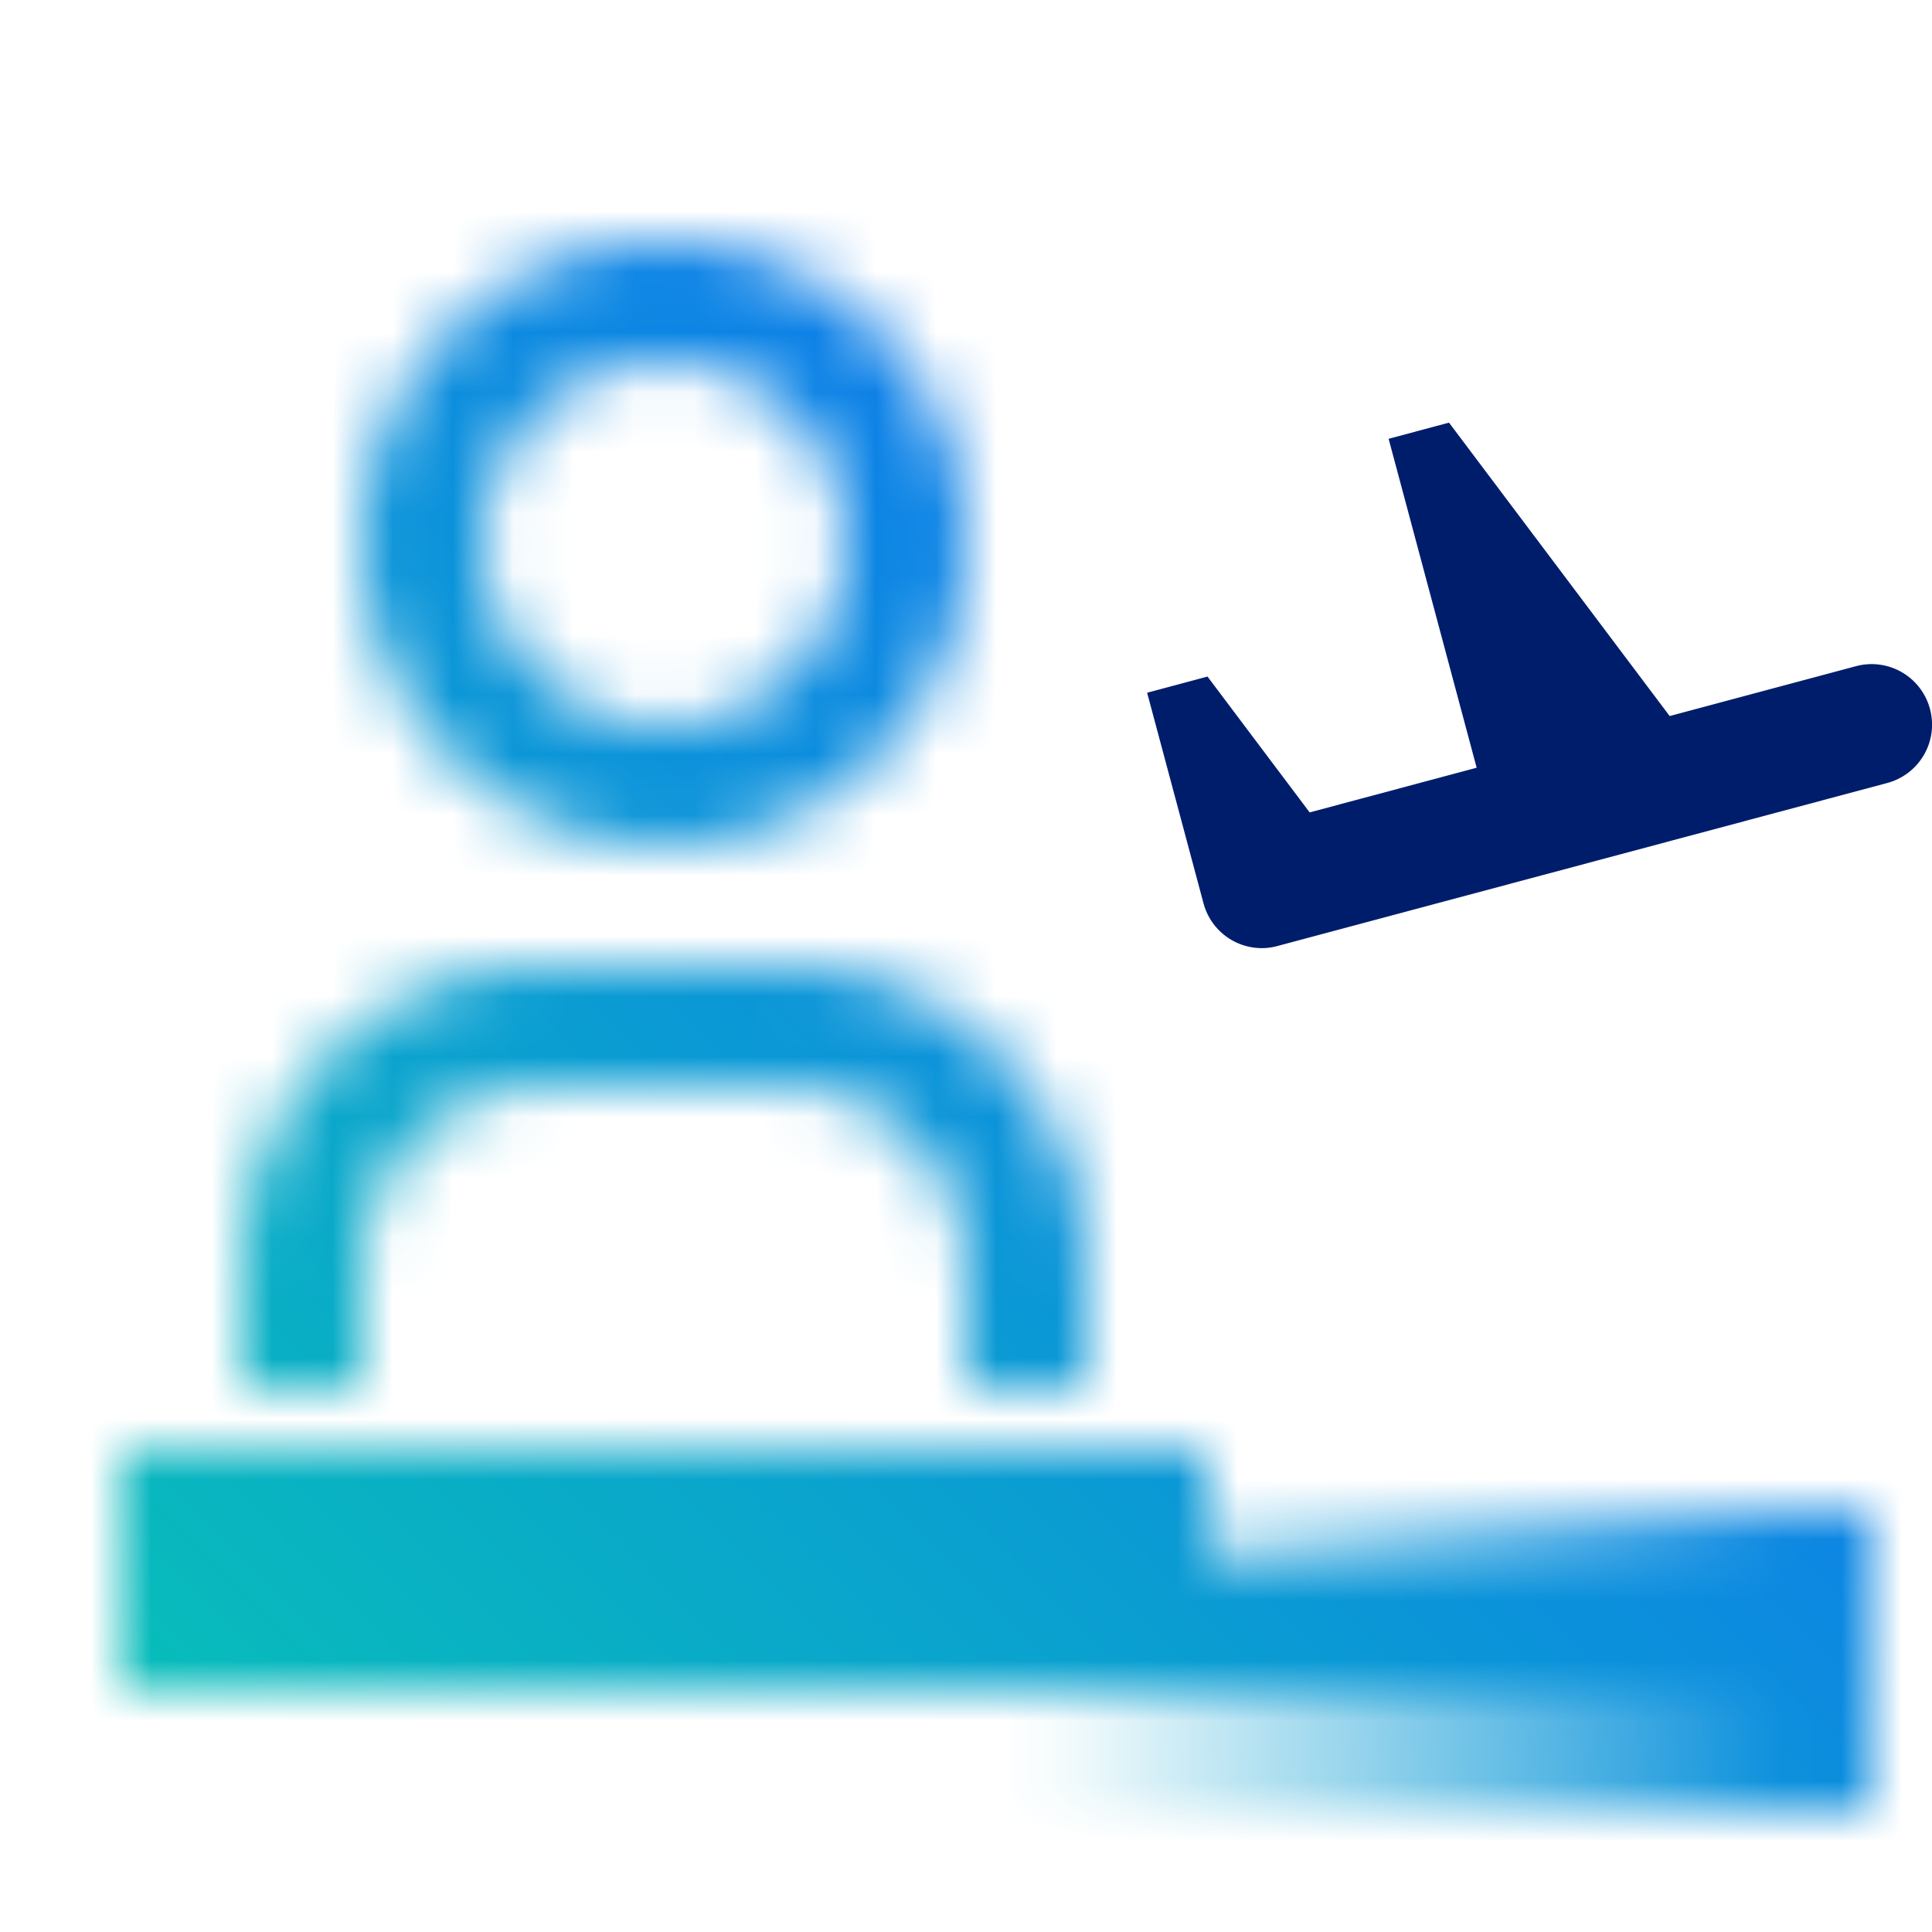 <svg xmlns="http://www.w3.org/2000/svg" viewBox="0 0 32 32"><defs><linearGradient id="a" x1="17" y1="27.5" x2="31" y2="27.5" gradientUnits="userSpaceOnUse"><stop offset="0" stop-opacity="0"/><stop offset=".9"/></linearGradient><linearGradient id="c" y1="32" x2="32" gradientUnits="userSpaceOnUse"><stop offset=".1" stop-color="#08bdba"/><stop offset=".9" stop-color="#0f62fe"/></linearGradient><mask id="b" x="0" y="0" width="32" height="32" maskUnits="userSpaceOnUse"><path d="M18 23h-2v-2a3 3 0 00-3-3H9a3 3 0 00-3 3v2H4v-2a5.006 5.006 0 015-5h4a5.006 5.006 0 015 5zM11 6a3 3 0 11-3 3 3 3 0 013-3m0-2a5 5 0 105 5 5 5 0 00-5-5z" fill="#fff"/><path d="M2 24h18v3H2z"/><path fill="#fff" d="M2 26h28v2H2z"/><path fill="url(#a)" d="M17 25h14v5H17z"/></mask></defs><g data-name="Layer 2"><g data-name="Light theme"><g mask="url(#b)"><path fill="url(#c)" d="M0 0h32v32H0z"/></g><path d="M31.966 11.741a1 1 0 00-1.225-.707l-3.086.826L24 7l-1 .268 1.458 5.448-2.766.74L20 11.206l-1 .268.934 3.488a1 1 0 00.965.742.972.972 0 00.259-.035l10.1-2.7a1 1 0 00.708-1.228z" fill="#001d6c"/></g></g></svg>